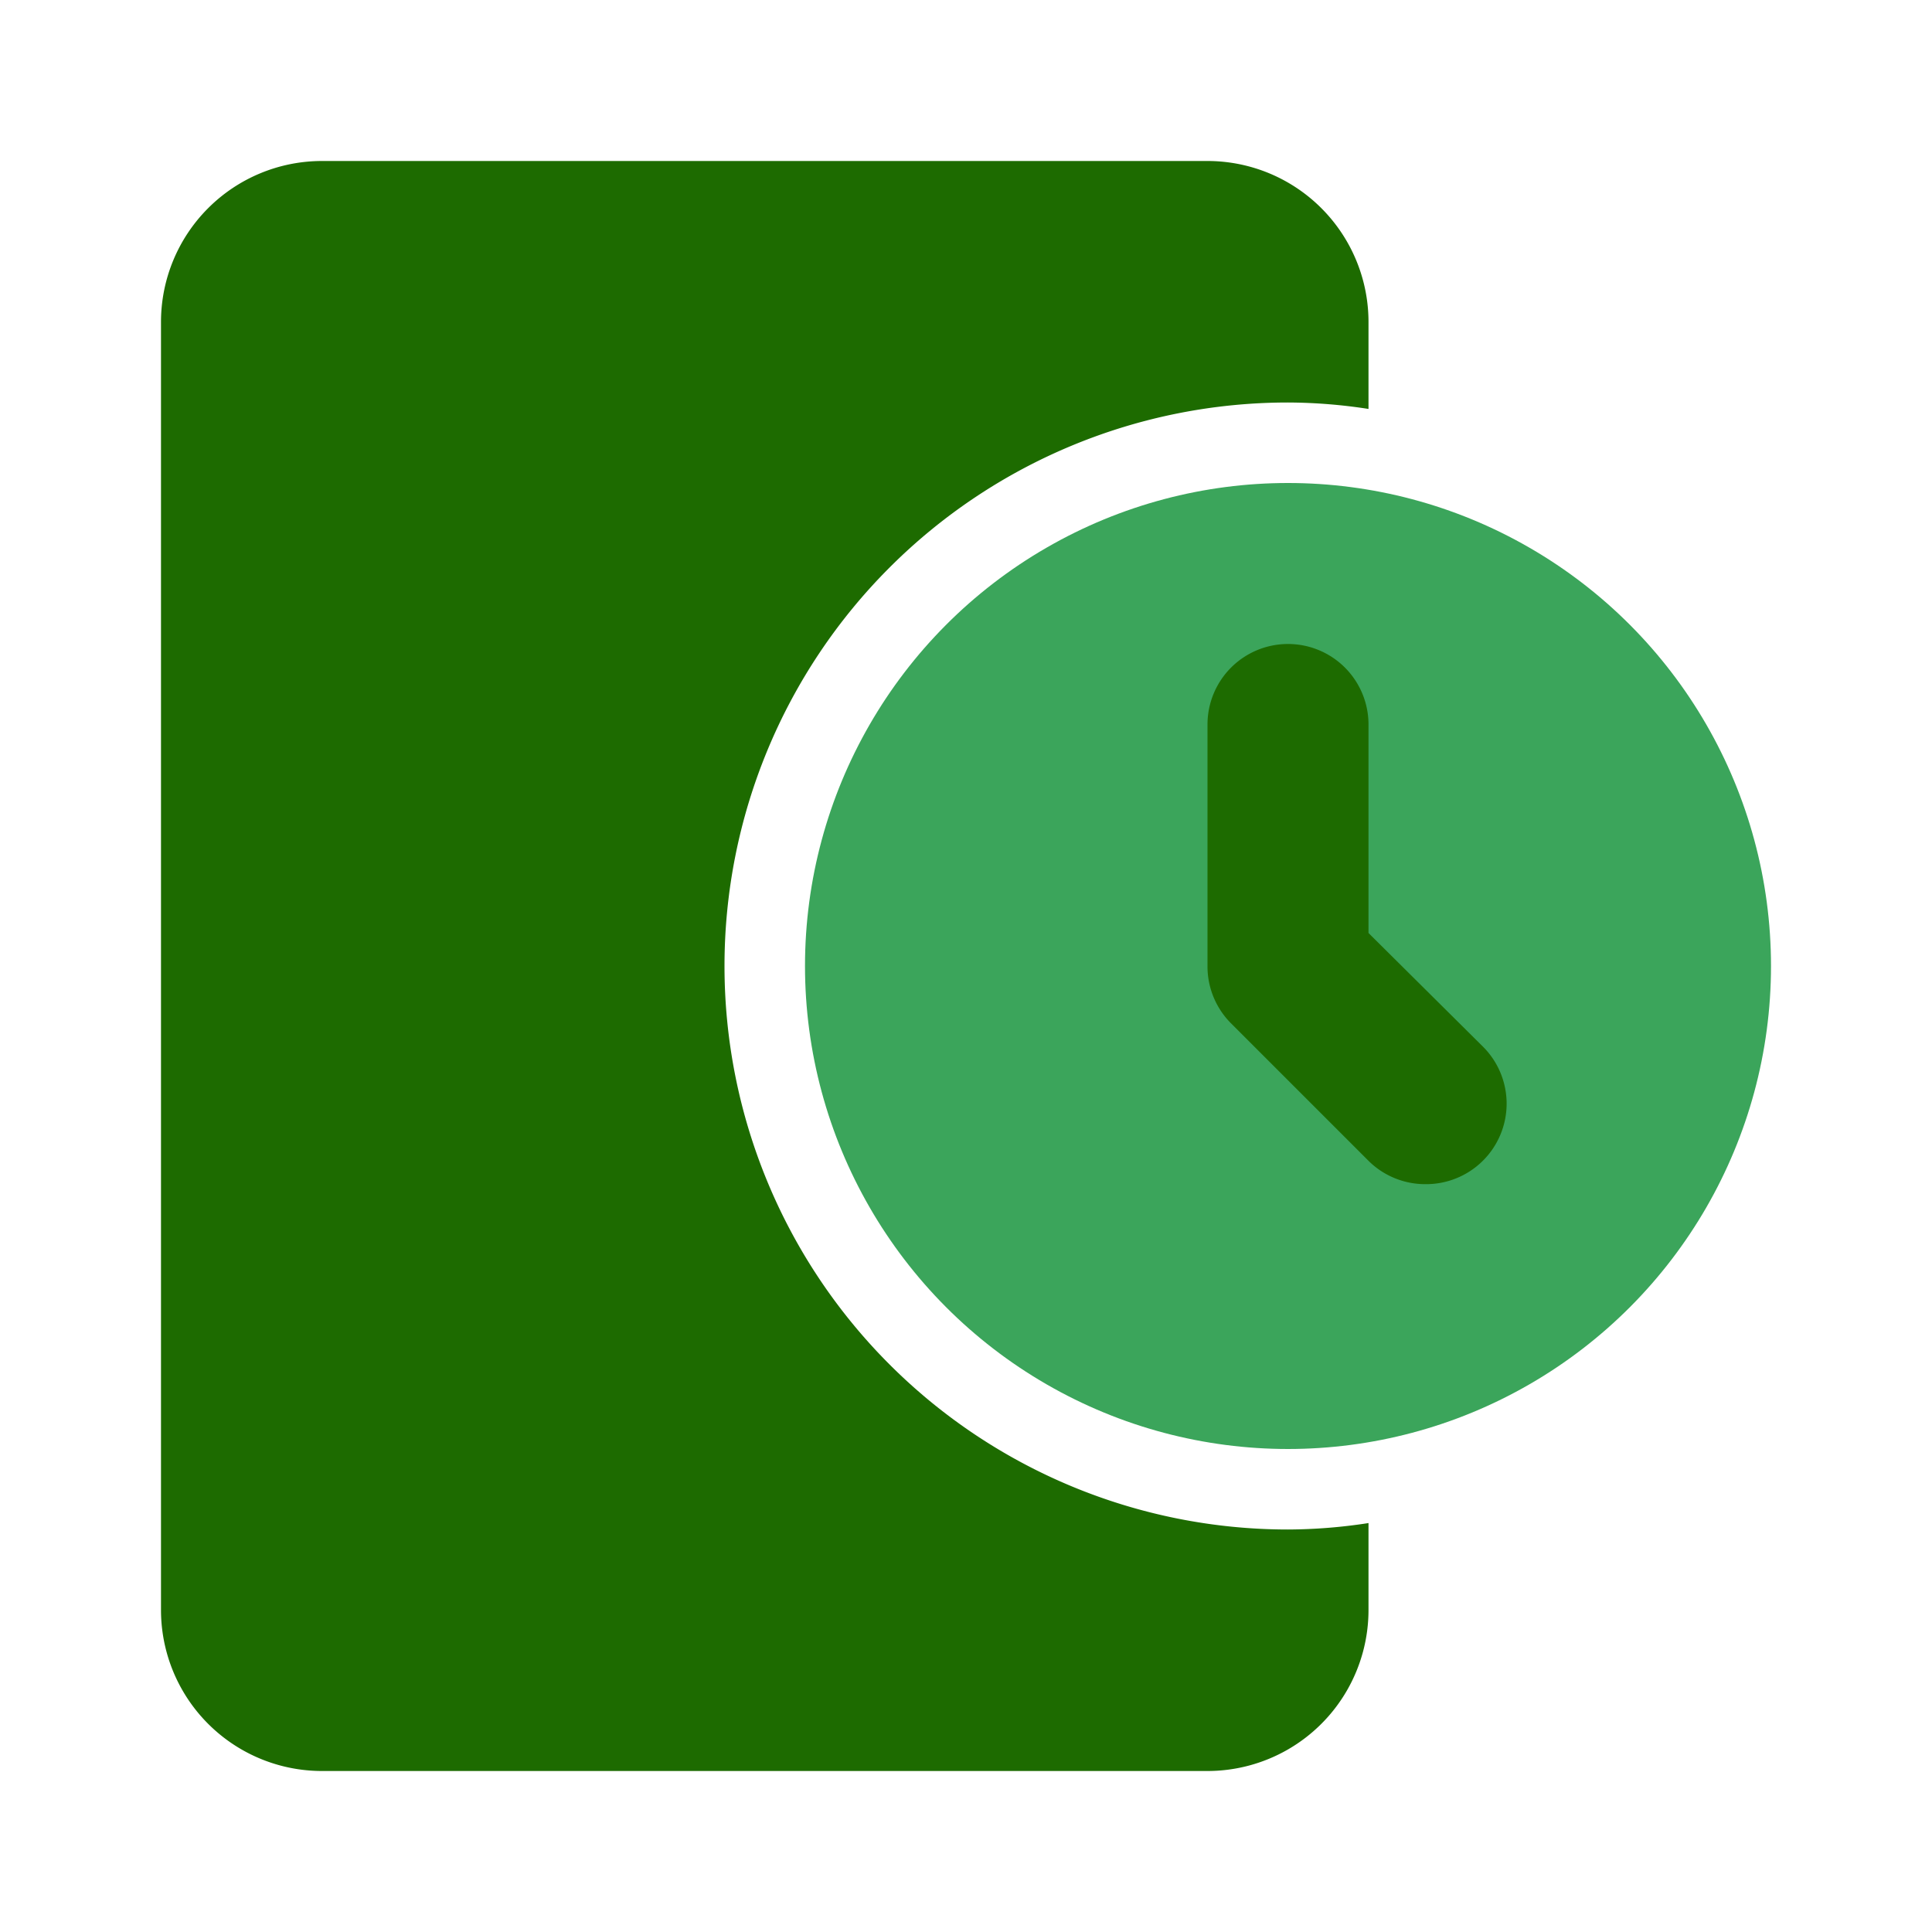 <svg fill="#000000" viewBox="0 0 24 24" id="time-management-time-5-o-clock" data-name="Flat Color" xmlns="http://www.w3.org/2000/svg" class="icon flat-color"><g id="SVGRepo_bgCarrier" stroke-width="0"></g><g id="SVGRepo_tracerCarrier" stroke-linecap="round" stroke-linejoin="round"></g><g id="SVGRepo_iconCarrier"><circle id="secondary" cx="16" cy="12" r="6" style="fill: #3ba55b;"></circle><path id="primary" d="M17.71,14.71a1,1,0,0,1-.71-.29l-1.71-1.71A1,1,0,0,1,15,12V9a1,1,0,0,1,2,0v2.59L18.42,13a1,1,0,0,1,0,1.42A1,1,0,0,1,17.71,14.71ZM16,19A7,7,0,0,1,16,5a6.63,6.63,0,0,1,1,.08V4a2,2,0,0,0-2-2H4A2,2,0,0,0,2,4V20a2,2,0,0,0,2,2H15a2,2,0,0,0,2-2V18.92A6.63,6.63,0,0,1,16,19Z" style="fill: #1d6b00;"></path></g></svg>